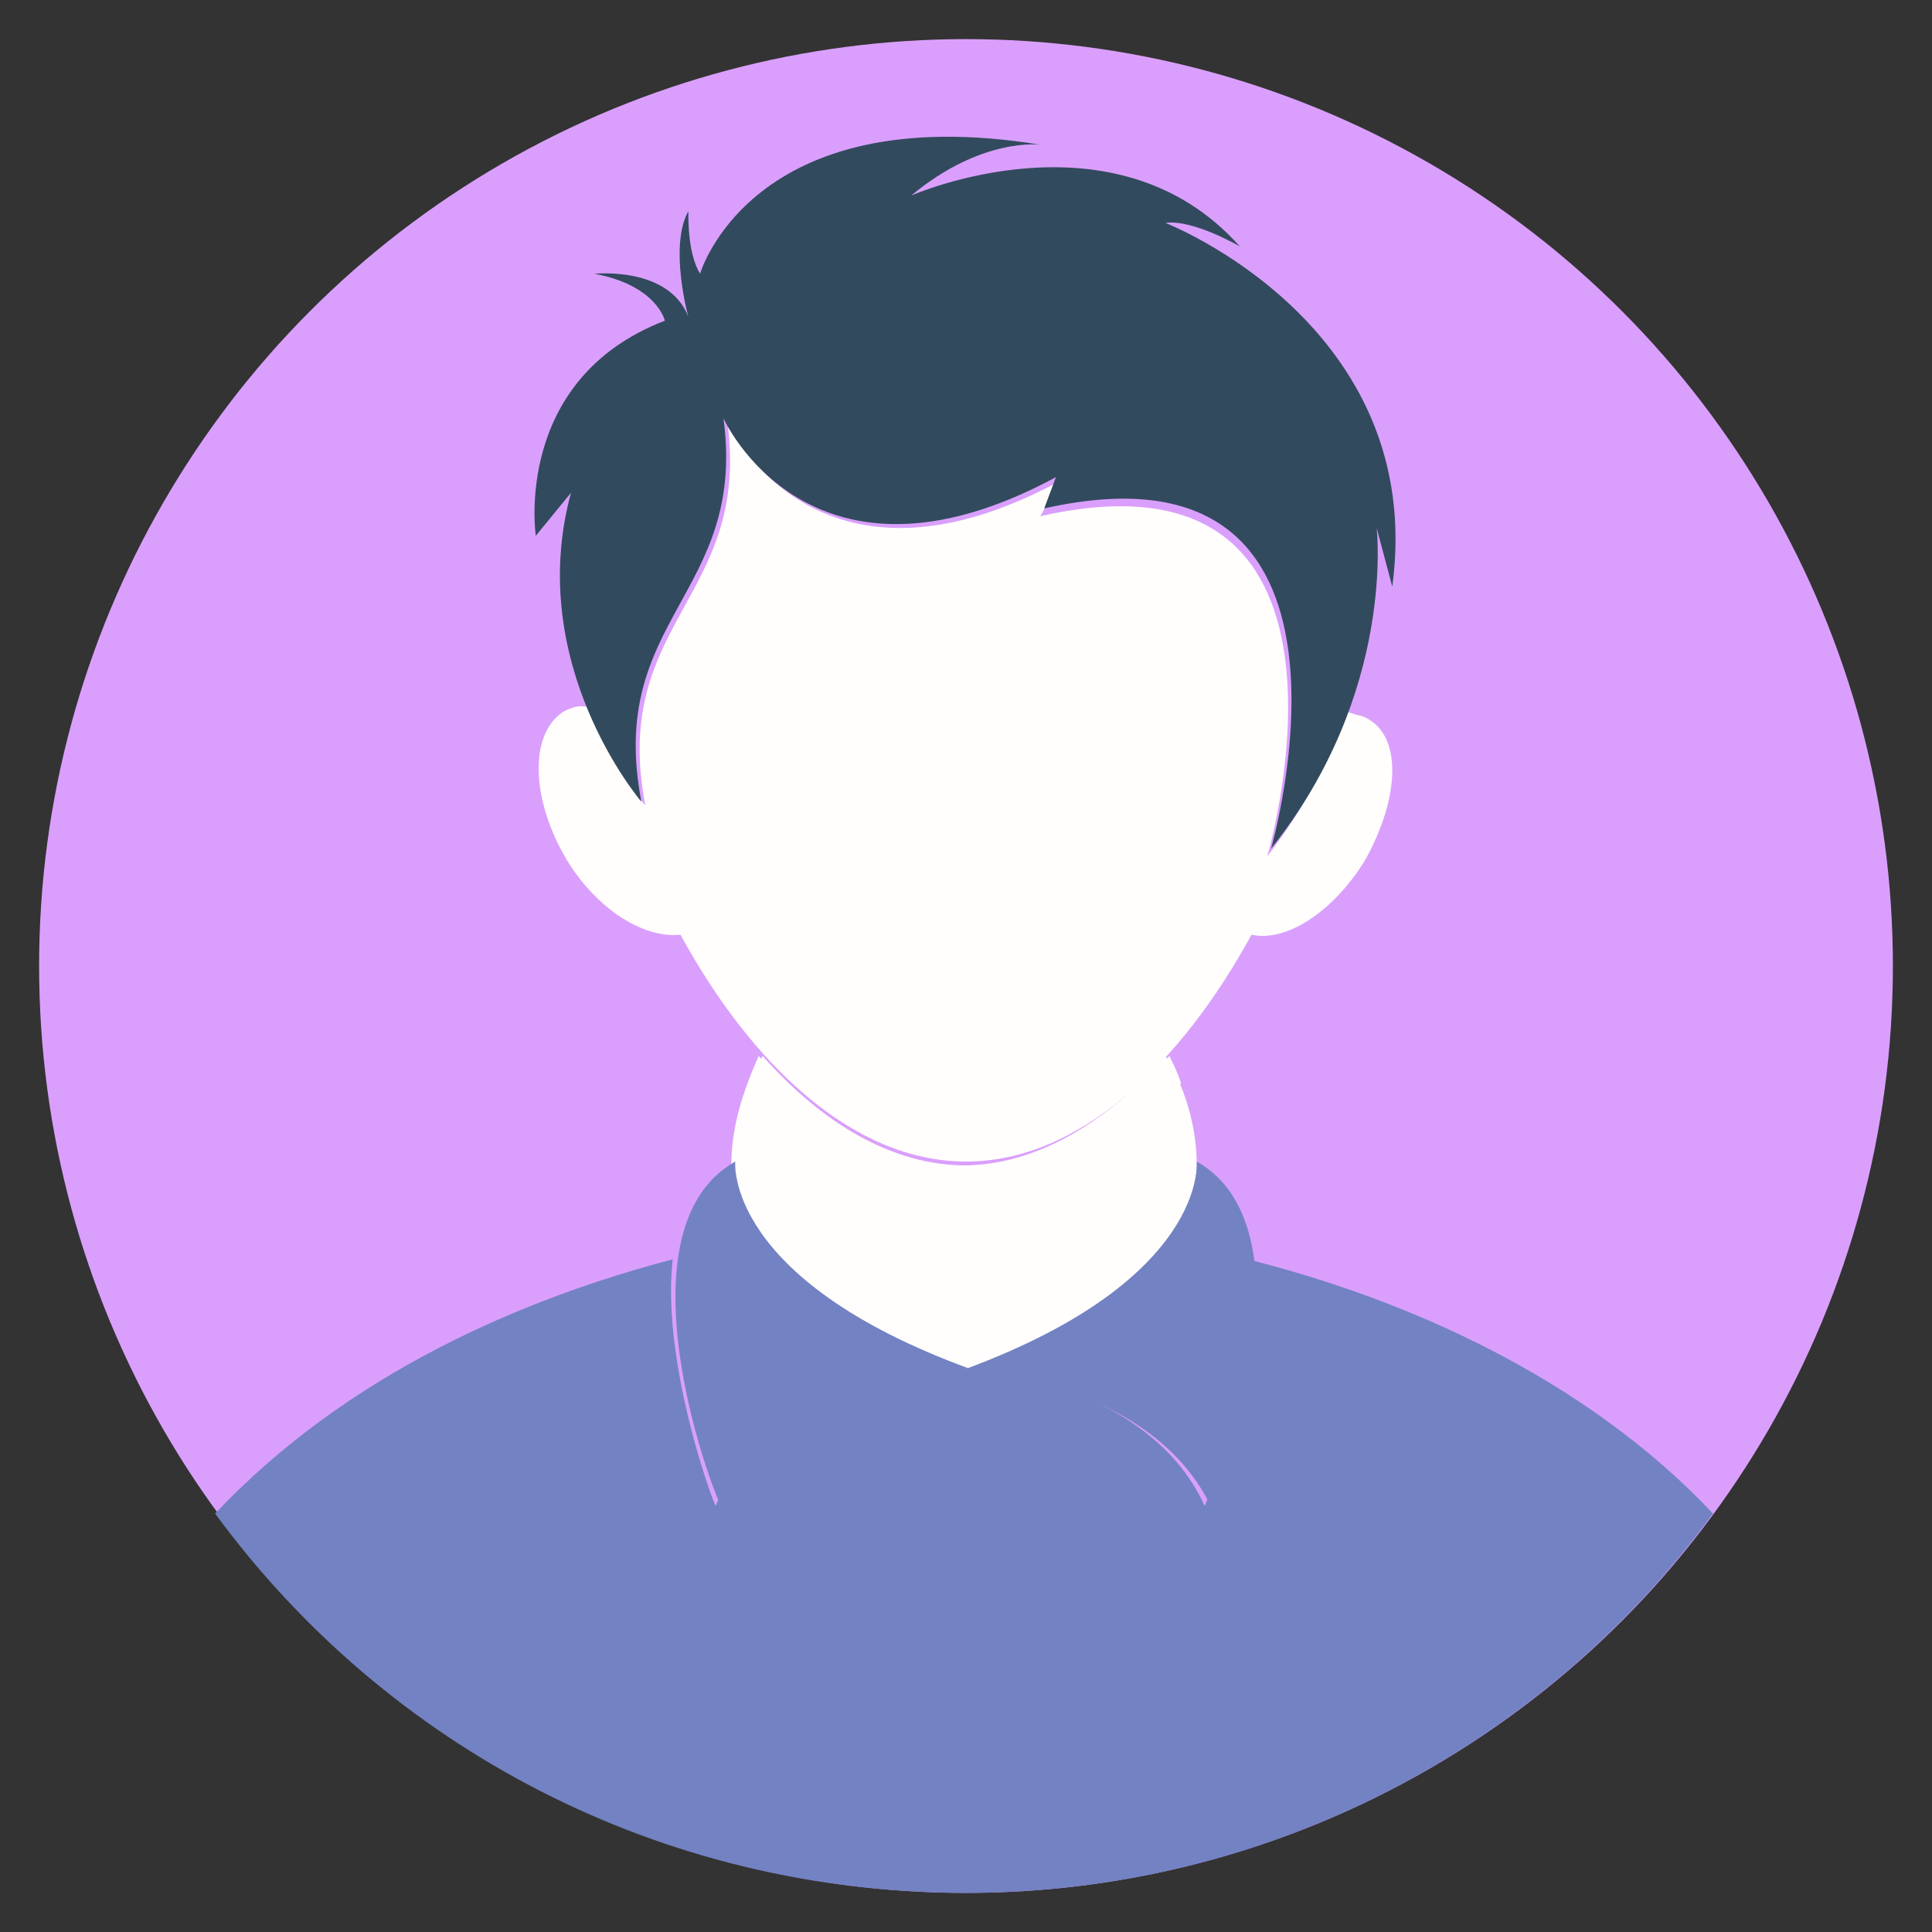 <?xml version="1.0" encoding="utf-8"?>
<!-- Generator: Adobe Illustrator 25.2.1, SVG Export Plug-In . SVG Version: 6.00 Build 0)  -->
<svg version="1.1" id="Layer_1" xmlns="http://www.w3.org/2000/svg" xmlns:xlink="http://www.w3.org/1999/xlink" x="0px" y="0px"
	 width="49.4px" height="49.4px" viewBox="0 0 49.4 49.4" style="enable-background:new 0 0 49.4 49.4;" xml:space="preserve">
<rect x="0" y="0" width="49.4" height="49.4" fill="#333333" stroke="none"/>
<style type="text/css">
	.st0{fill:none;stroke:#D4DBF9;stroke-miterlimit:10;}
	.st1{fill:none;stroke:#2A3042;stroke-miterlimit:10;}
	.st2{fill:#FFFFFF;}
	.st3{fill:#2A3042;}
	.st4{fill:none;stroke:#7382C3;stroke-width:1.5;stroke-miterlimit:10;}
	.st5{fill:#DA9FFD;}
	.st6{fill:#E6E9EE;}
	.st7{fill:#7382C3;}
	.st8{fill:#FFFEFC;}
	.st9{fill:#324A5E;}
	.st10{fill:#FB6969;}
	.st11{fill:none;stroke:#FFFFFF;stroke-miterlimit:10;}
	.st12{fill:#39B54A;}
	.st13{fill:none;stroke:#7E4DFE;stroke-width:1.5;stroke-miterlimit:10;}
	.st14{fill:#FF8FA3;}
	.st15{clip-path:url(#SVGID_2_);}
	.st16{fill:#F97893;}
	.st17{opacity:0.4;fill:#F9ACBC;}
	.st18{opacity:0.3;fill:none;stroke:#FFFFFF;stroke-miterlimit:10;}
	.st19{fill:#73D4DC;}
	.st20{clip-path:url(#SVGID_4_);}
	.st21{fill:#64C4CF;}
	.st22{fill:#73D3DE;}
	.st23{fill:#B9E5FD;}
	.st24{fill:#AF8EFF;}
	.st25{clip-path:url(#SVGID_6_);}
	.st26{fill:#9879F7;}
	.st27{fill:#C0AFF9;}
	.st28{fill:none;stroke:#9879F7;stroke-miterlimit:10;}
	.st29{fill:none;stroke:#64C4CF;stroke-miterlimit:10;}
	.st30{fill:none;stroke:#F97893;stroke-miterlimit:10;}
	.st31{fill:url(#SVGID_7_);}
	.st32{fill:none;stroke:#F6F6F6;stroke-miterlimit:10;}
	.st33{fill:url(#SVGID_8_);}
	.st34{fill:none;stroke:#172B4C;stroke-miterlimit:10;}
	.st35{fill:#F1F2F7;}
	.st36{fill:#7E4DFE;}
	.st37{opacity:0.9;}
	.st38{fill:none;stroke:#6E6B7B;}
	.st39{fill:none;stroke:#172B4C;stroke-width:1.5;stroke-linecap:round;stroke-linejoin:round;}
	.st40{clip-path:url(#SVGID_10_);}
	.st41{fill:#8565FC;}
	.st42{fill:none;stroke:#8977F2;stroke-miterlimit:10;}
	.st43{fill:#6D48F7;}
</style>
<g>
	<circle class="st5" cx="24.7" cy="24.7" r="23.7"/>
	<g>
		<path class="st6" d="M24.8,34.9c0,0-0.1,0-0.1,0c0,0-0.1,0-0.1,0H24.8z"/>
		<path class="st7" d="M43.8,38.7c-4.3,5.9-11.3,9.7-19.1,9.7S9.9,44.7,5.5,38.7c3.4-3.6,7.9-5.5,11.7-6.5c-0.3,2.7,1.1,6.4,1.1,6.3
			c1.4-3.3,6.2-3.6,6.2-3.6s4.8,0.3,6.3,3.6c0,0.1,1.5-3.6,1.1-6.3C35.9,33.2,40.5,35.2,43.8,38.7z"/>
	</g>
	<path class="st8" d="M30.6,29.8L30.6,29.8c0,0.5-0.3,3.1-5.8,5.2h-0.3c-5.5-2.1-5.8-4.7-5.8-5.2l0,0c0-1,0.3-1.9,0.7-2.8
		c1.5,1.7,3.3,2.8,5.2,2.8c1.9,0,3.7-1.1,5.2-2.8C30.3,27.8,30.6,28.8,30.6,29.8z"/>
	<g>
		<path class="st7" d="M30.6,29.7c0,0,0.3,3-5.9,5.3c0,0,4.8,0.3,6.3,3.6C31,38.7,33.8,31.5,30.6,29.7z"/>
		<path class="st7" d="M18.8,29.7c-3.2,1.8-0.4,9-0.3,8.9c1.4-3.3,6.3-3.6,6.3-3.6C18.5,32.7,18.8,29.7,18.8,29.7z"/>
	</g>
	<path class="st8" d="M30.2,27.7c-1.6,1.7-3.4,2.8-5.5,2.8s-4-1.1-5.5-2.8c0.1-0.3,0.2-0.5,0.3-0.7c1.5,1.7,3.3,2.8,5.2,2.8
		s3.7-1.1,5.2-2.8C30,27.2,30.1,27.4,30.2,27.7z"/>
	<path class="st8" d="M34.9,22c-0.8,1.3-2,2.1-2.9,1.9c-1.8,3.3-4.4,5.8-7.3,5.8s-5.5-2.5-7.3-5.8c-0.9,0.1-2.1-0.6-2.9-1.9
		c-0.9-1.5-1-3.2-0.1-3.8c0.2-0.1,0.4-0.2,0.7-0.1c0.6,1.5,1.4,2.5,1.4,2.5c-0.9-4.7,2.7-5.3,2.1-9.8c0,0,2.2,4.9,8.5,1.5l-0.5,0.9
		c8.8-2,5.9,8.4,5.8,8.7c1-1.3,1.6-2.5,2-3.7c0.1,0,0.3,0.1,0.4,0.1C35.9,18.7,35.8,20.4,34.9,22z"/>
	<path class="st9" d="M29.8,5.7c0.7-0.1,1.9,0.6,1.9,0.6C28.5,2.7,23.3,5,23.3,5c1.8-1.5,3.3-1.3,3.3-1.3C19.2,2.5,17.9,7,17.9,7
		c-0.3-0.5-0.3-1.3-0.3-1.6c-0.5,0.9,0,2.7,0,2.7c-0.5-1.3-2.4-1.1-2.4-1.1c1.6,0.3,1.8,1.2,1.8,1.2c-3.9,1.5-3.3,5.5-3.3,5.5
		l0.9-1.1c-1.2,4.4,1.8,7.9,1.8,7.9c-0.9-4.7,2.7-5.3,2.1-9.8c0,0,2.2,4.9,8.5,1.5L26.7,13c8.9-2,5.8,8.7,5.8,8.7
		c3.2-4,2.7-8.2,2.7-8.2l0.4,1.5C36.5,8.3,29.8,5.7,29.8,5.7z"/>
</g>
</svg>
